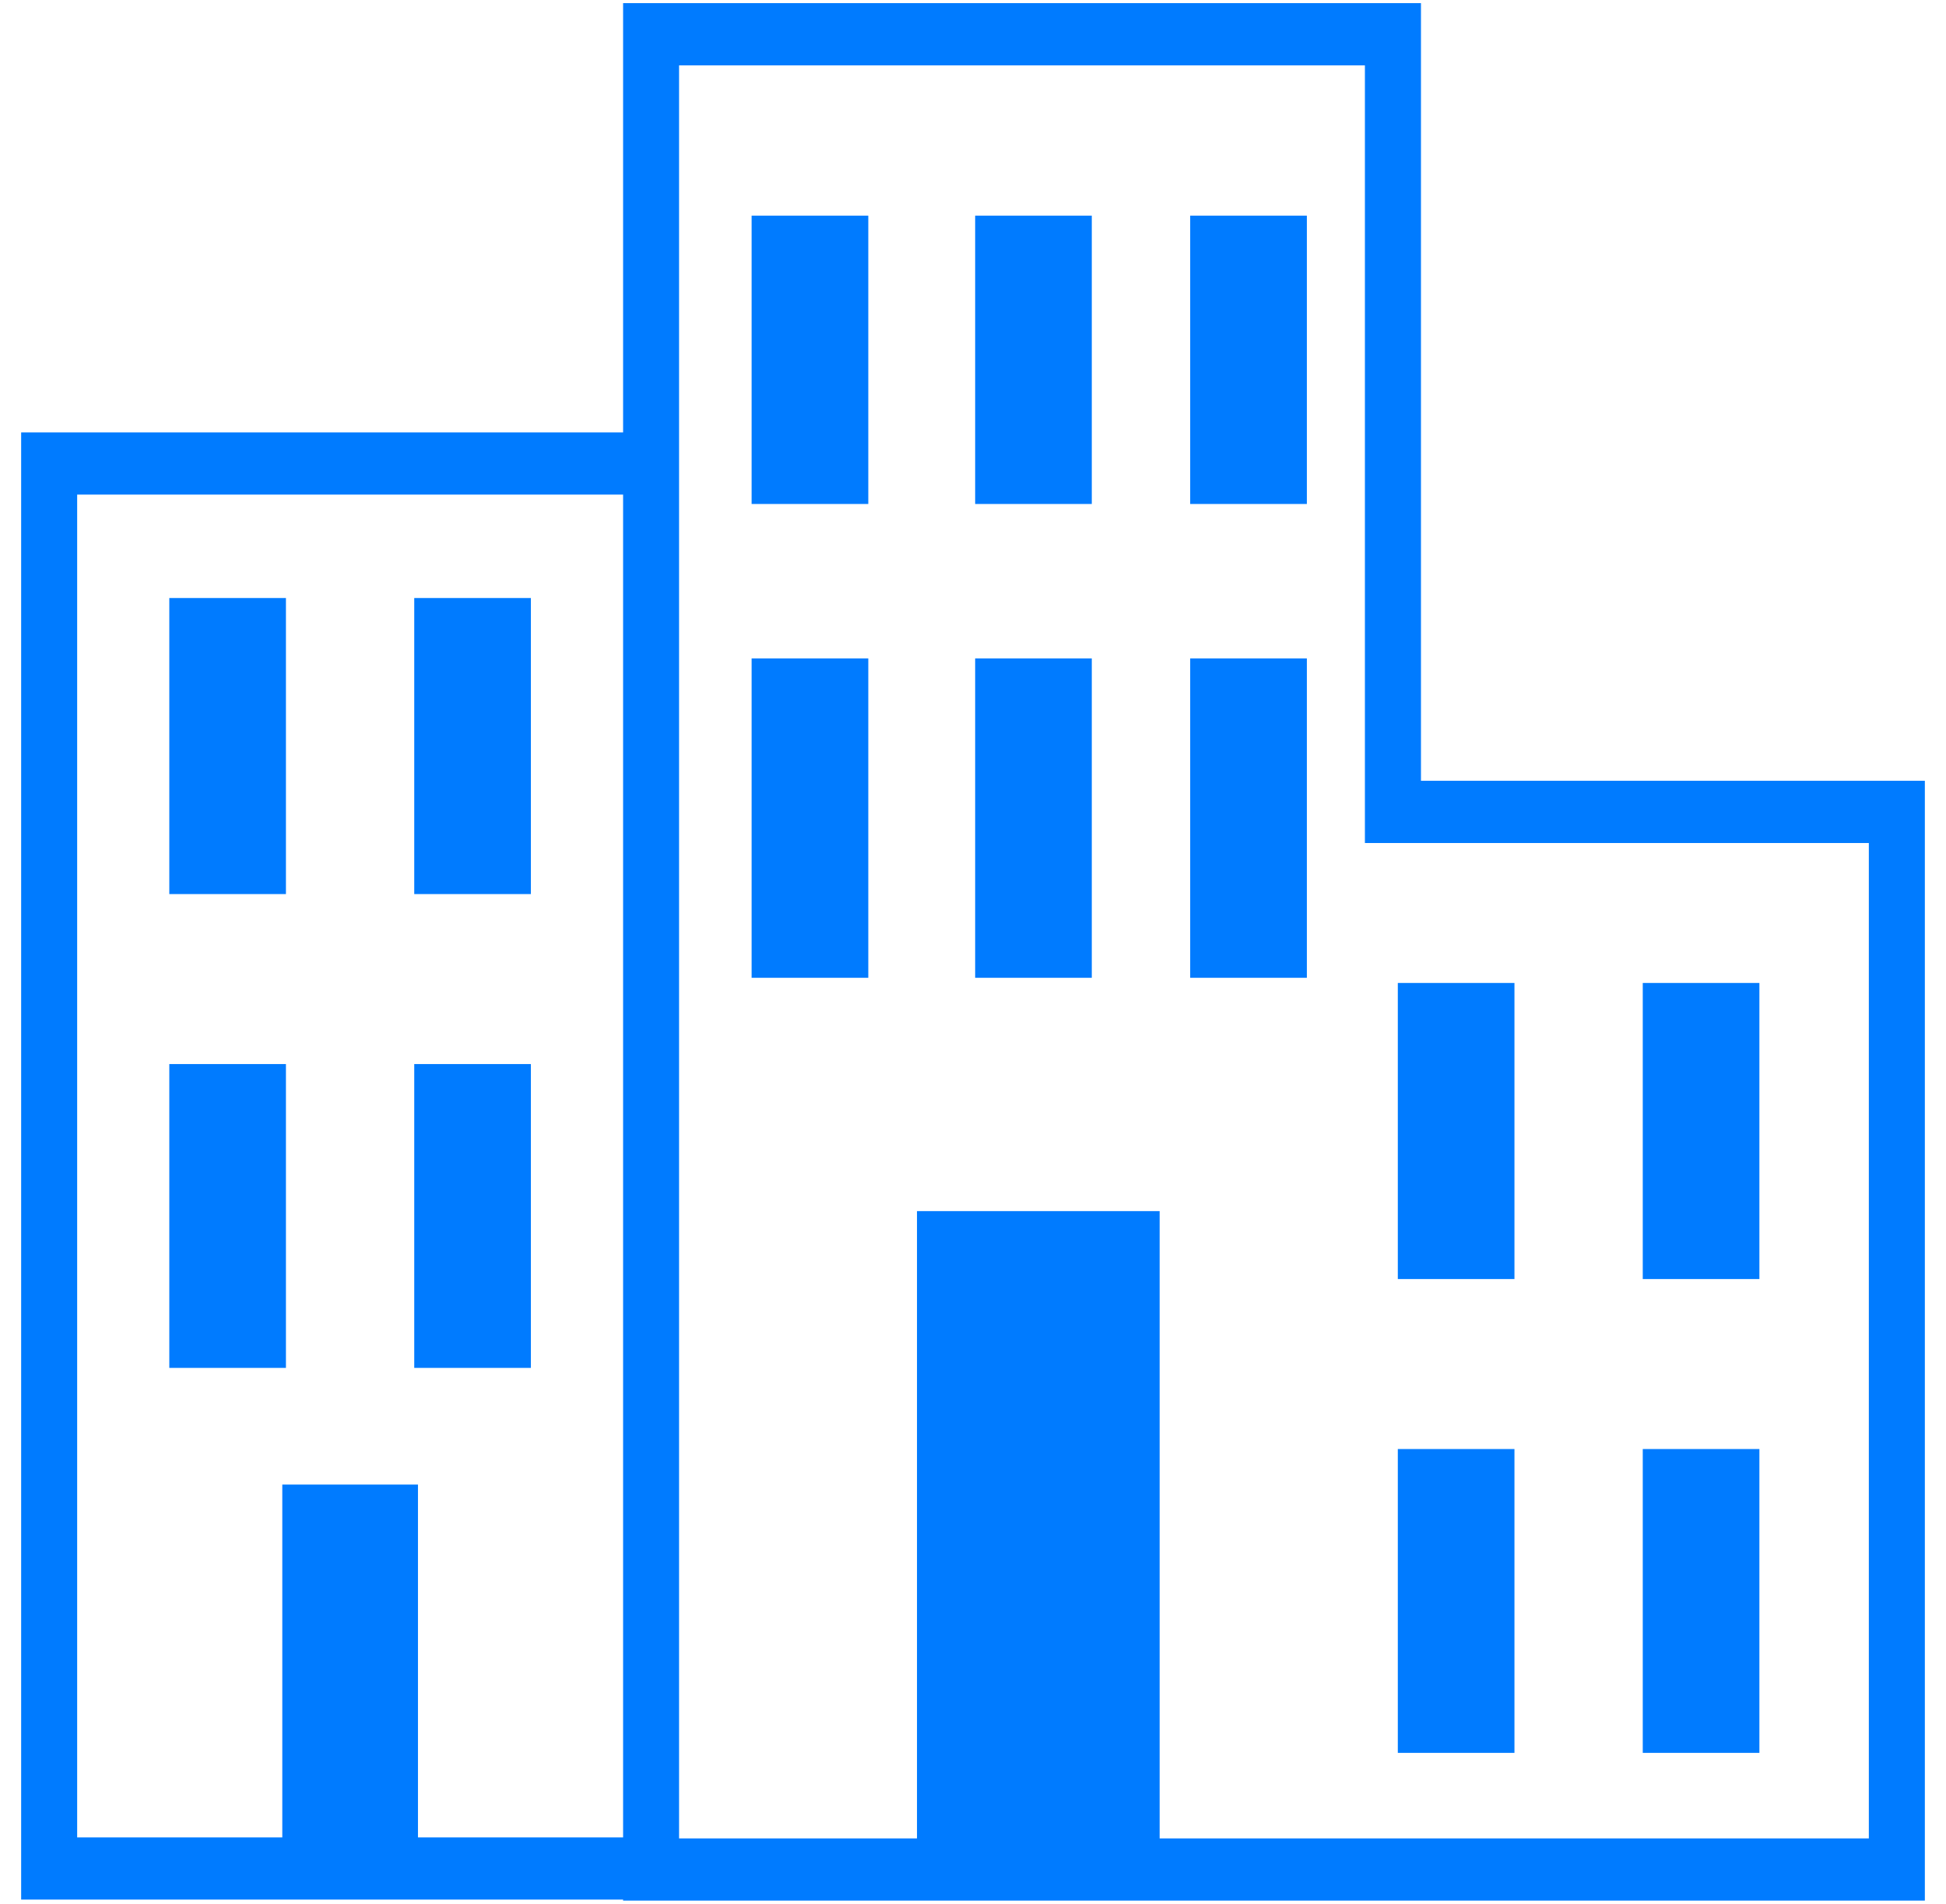 <svg width="46" height="45" viewBox="0 0 46 45" fill="none" xmlns="http://www.w3.org/2000/svg">
<path d="M33.589 18.456V0.074H14.729V10.221H0.5V44.902H14.729V44.926H45.5V18.456H33.589V18.456ZM9.88 43.432V35.092H6.673V43.432H1.824V11.691H14.729V43.432H9.88ZM44.176 43.456H27.412V28.628H21.676V43.456H16.052V10.221V1.545H32.264V19.927H44.176V43.456ZM17.767 5.098H20.525V11.913H17.767V5.098ZM23.051 5.098H25.808V11.913H23.051V5.098ZM28.134 5.098H30.892V11.913H28.134V5.098ZM17.767 15.563H20.525V23.113H17.767V15.563ZM23.051 15.563H25.808V23.113H23.051V15.563ZM28.134 15.563H30.892V23.113H28.134V15.563ZM35.799 30.234H33.042V23.235H35.799V30.234ZM35.799 41.434H33.042V34.252H35.799V41.434ZM41.589 30.234H38.832V23.235H41.589V30.234ZM41.589 41.434H38.832V34.252H41.589V41.434ZM4.002 14.136H6.759V21.134H4.002V14.136ZM4.002 25.152H6.759V32.334H4.002V25.152ZM9.792 14.136H12.549V21.134H9.792V14.136ZM9.792 25.152H12.549V32.334H9.792V25.152Z" fill="#007BFF"/>
</svg>
